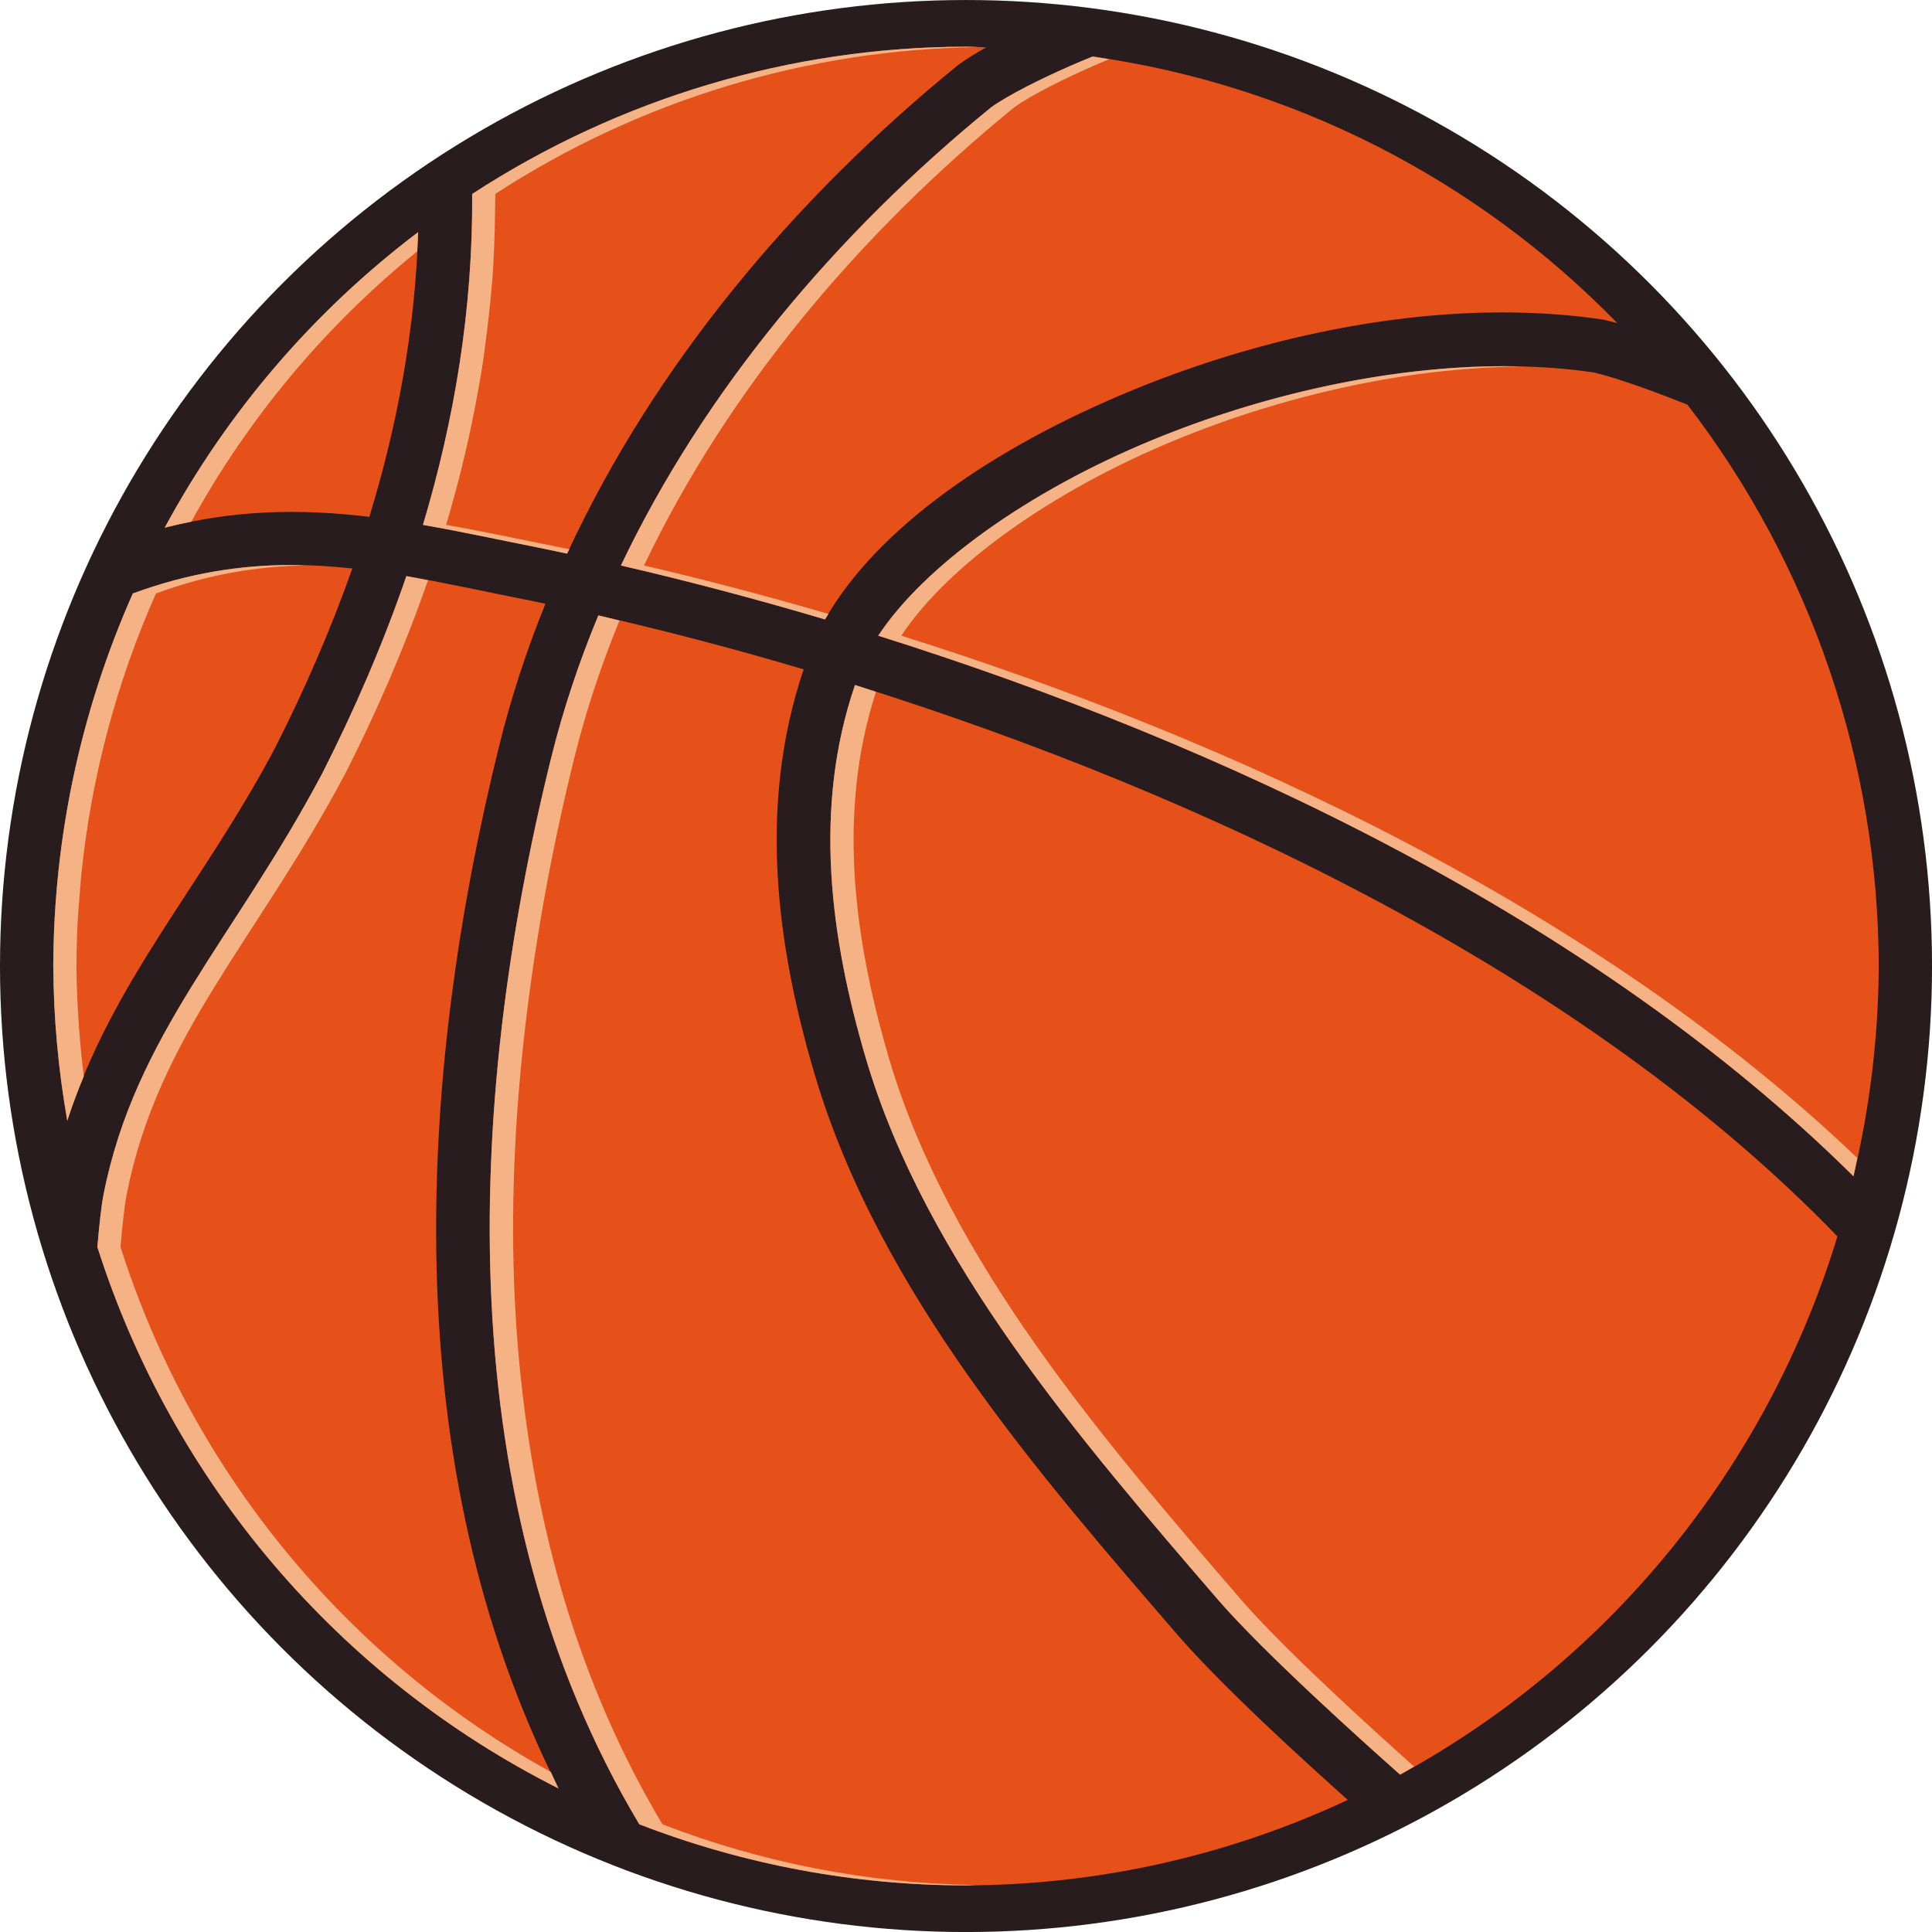 <svg version="1.1" id="图层_1" x="0px" y="0px" width="148.32px" height="148.324px" viewBox="0 0 148.32 148.324" enable-background="new 0 0 148.32 148.324" xml:space="preserve" xmlns="http://www.w3.org/2000/svg" xmlns:xlink="http://www.w3.org/1999/xlink" xmlns:xml="http://www.w3.org/XML/1998/namespace">
  <circle fill="#281C1E" cx="74.161" cy="74.162" r="74.161" class="color c1"/>
  <path fill="#E6511A" d="M74.16,3.58c0.517,0.012,1.033,0.032,1.551,0.055c-0.749,0.421-1.468,0.854-2.087,1.306l-0.042,0.033
	l-0.043,0.031C60.935,15.26,50.224,28.054,43.536,42.504c-0.626-0.135-1.257-0.271-1.873-0.398v-0.002h-0.017
	c-3.06-0.602-6.098-1.271-9.178-1.807c2.407-8.041,3.841-16.544,3.779-25.406C47.545,7.535,60.707,3.608,74.159,3.584L74.16,3.58
	L74.16,3.58z M83.882,4.338c15.295,2.164,29.455,9.358,40.274,20.464c-0.327-0.088-0.643-0.167-0.943-0.237l-0.079-0.017
	l-0.08-0.016c-2.905-0.433-5.912-0.599-8.962-0.534v-0.002c-9.155,0.197-18.713,2.483-27.163,5.964
	c-10.632,4.378-19.572,10.533-23.591,17.595c-5.394-1.601-10.65-2.981-15.671-4.142c6.399-13.429,16.494-25.458,28.419-35.172
	c1.274-0.925,3.84-2.201,6.005-3.151c0.7-0.308,1.224-0.519,1.798-0.755L83.882,4.338z M32.103,17.82
	c-0.24,7.566-1.611,14.876-3.749,21.857c-2.6-0.31-5.247-0.463-7.981-0.33c-2.493,0.118-5.063,0.485-7.729,1.166
	C17.44,31.631,24.077,23.891,32.103,17.82z M116.212,28.119c2.101,0.029,4.151,0.182,6.133,0.472
	c1.854,0.433,4.708,1.487,7.197,2.472c9.494,12.338,14.66,27.496,14.689,43.104c-0.025,5.436-0.683,10.852-1.939,16.137
	c-20.021-19.83-48.705-33.277-74.874-41.5c3.535-5.355,11.465-11.08,21.076-15.037C97.153,30.199,107.116,27.993,116.212,28.119
	L116.212,28.119z M22.472,43.377c1.539,0,3.061,0.104,4.577,0.264c-1.687,4.776-3.703,9.389-5.949,13.808
	C15.459,68.093,8.586,75.347,5.164,86.046c-0.69-3.924-1.052-7.896-1.075-11.878c0.03-9.859,2.11-19.605,6.107-28.606
	C14.573,43.954,18.583,43.367,22.472,43.377z M31.196,44.229c3.125,0.535,6.295,1.244,9.643,1.904c0.34,0.07,0.688,0.148,1.032,0.22
	c-1.432,3.536-2.622,7.161-3.541,10.865c-6.331,25.603-8.004,55.211,4.551,80.083c-16.875-8.49-29.64-23.476-35.405-41.567
	c0.123-1.44,0.286-3.069,0.474-4.031c2.417-12.262,10.03-19.571,16.797-32.341l0.016-0.017v-0.016
	C27.196,54.53,29.388,49.484,31.196,44.229L31.196,44.229z M45.952,47.248c5.033,1.151,10.315,2.529,15.744,4.138
	c-3.553,10.512-2.041,21.353,0.849,31.103c4.954,16.729,17.378,30.862,27.9,43.071l0,0l0,0c3.438,3.947,9.521,9.494,13.025,12.619
	c-9.184,4.299-19.193,6.537-29.325,6.564c-8.568-0.005-17.065-1.596-25.066-4.689c-14.625-24.469-13.376-55.15-6.771-81.857
	c0.923-3.731,2.146-7.389,3.628-10.956L45.952,47.248z M65.637,52.587c26.638,8.354,55.979,22.211,75.423,42.333
	c-5.387,17.67-17.44,32.51-33.571,41.32c-2.938-2.604-10.358-9.271-13.921-13.359c-10.537-12.225-22.476-26.033-27.074-41.56
	C63.719,71.952,62.415,62.013,65.637,52.587L65.637,52.587z" class="color c2"/>
  <path fill="#F5B285" d="M41.647,42.104h0.017v0.002c0.616,0.128,1.247,0.264,1.873,0.398c0.054-0.115,0.118-0.227,0.173-0.341
	c-0.09-0.021-0.182-0.04-0.27-0.059v-0.001h-0.018c-3.059-0.602-6.098-1.271-9.176-1.807c0.853-2.85,1.575-5.76,2.161-8.722
	c0.24-1.245,0.475-2.491,0.661-3.732c0.075-0.492,0.134-0.99,0.199-1.485c0.199-1.507,0.376-3.011,0.493-4.507
	c0.01-0.127,0.026-0.252,0.037-0.38c0.125-1.689,0.184-3.37,0.204-5.044c0.006-0.512,0.023-1.022,0.021-1.538
	C49.093,7.685,61.951,3.793,75.118,3.613c-0.319-0.012-0.641-0.025-0.958-0.033v0.004c-13.452,0.023-26.614,3.95-37.911,11.307
	c0.062,8.862-1.372,17.365-3.779,25.406C35.55,40.832,38.588,41.502,41.647,42.104z M32.027,19.298
	c0.026-0.493,0.061-0.984,0.075-1.479C24.077,23.89,17.44,31.631,12.643,40.512c0.688-0.176,1.368-0.329,2.044-0.464
	C19.08,32.06,24.976,25.021,32.027,19.298z M6.07,79.054c-0.01-0.104-0.005-0.208-0.014-0.313c-0.106-1.519-0.181-3.037-0.19-4.56
	c0-0.003,0-0.007,0-0.011c0-0.001,0-0.001,0-0.002s0-0.002,0-0.003c0-0.051,0.005-0.101,0.005-0.151
	c0.006-1.146,0.037-2.29,0.099-3.429c0.038-0.703,0.106-1.404,0.166-2.104c0.038-0.465,0.063-0.932,0.112-1.395
	c0.765-7.421,2.689-14.689,5.726-21.527c4.073-1.495,7.823-2.084,11.46-2.153c-0.321-0.008-0.639-0.03-0.961-0.03
	c-0.033,0-0.066,0-0.101,0c-3.858,0-7.836,0.591-12.175,2.184c-3.997,9.001-6.077,18.747-6.107,28.606
	c0.023,3.983,0.385,7.956,1.075,11.877c0.379-1.182,0.813-2.308,1.269-3.414c-0.15-1.192-0.265-2.393-0.354-3.59
	C6.075,79.044,6.071,79.048,6.07,79.054z M9.251,95.732c0.123-1.441,0.287-3.068,0.472-4.031
	c2.419-12.262,10.031-19.572,16.798-32.341l0.018-0.018v-0.016c2.387-4.7,4.532-9.644,6.32-14.781
	c-0.552-0.104-1.113-0.225-1.662-0.317v0.001c-1.809,5.254-4,10.301-6.437,15.099v0.016l-0.016,0.017
	C17.978,72.131,10.364,79.44,7.947,91.703c-0.187,0.961-0.35,2.59-0.473,4.03c5.767,18.093,18.53,33.077,35.405,41.567
	c-0.21-0.416-0.386-0.844-0.587-1.264C26.597,127.367,14.743,112.966,9.251,95.732z M95.342,122.88
	c-10.537-12.225-22.472-26.033-27.073-41.56c-1.09-3.676-1.943-7.442-2.396-11.229c-0.008-0.066-0.015-0.132-0.022-0.199
	c-0.104-0.916-0.189-1.832-0.245-2.75c-0.024-0.398-0.036-0.789-0.05-1.182c-0.017-0.499-0.025-0.999-0.025-1.499
	c0-0.521,0.009-1.042,0.027-1.553c0.024-0.634,0.064-1.268,0.118-1.9c0.023-0.248,0.043-0.499,0.07-0.745
	c0.254-2.404,0.739-4.793,1.503-7.153c-0.536-0.172-1.077-0.357-1.612-0.524c-3.222,9.426-1.918,19.365,0.855,28.734
	c4.6,15.525,16.537,29.335,27.074,41.56c3.563,4.088,10.983,10.758,13.921,13.359c0.363-0.199,0.715-0.418,1.073-0.621
	C105.28,132.692,98.65,126.677,95.342,122.88z M47.667,43.413c5.021,1.16,10.277,2.541,15.671,4.142
	c0.082-0.143,0.177-0.283,0.263-0.425c-4.856-1.41-9.614-2.668-14.158-3.717C55.844,29.984,65.94,17.955,77.863,8.24
	c1.275-0.925,3.843-2.201,6.006-3.15c0.488-0.215,0.892-0.382,1.285-0.545c-0.425-0.068-0.845-0.146-1.271-0.207l0.007-0.003
	c-0.574,0.236-1.098,0.447-1.798,0.755c-2.165,0.95-4.729,2.227-6.005,3.151C64.161,17.955,54.067,29.984,47.667,43.413z
	 M40.291,108.396c-0.06-0.438-0.113-0.878-0.165-1.316c-0.133-1.143-0.252-2.285-0.348-3.434c-0.064-0.775-0.121-1.549-0.172-2.322
	c-0.053-0.882-0.098-1.761-0.132-2.643c-0.035-0.941-0.06-1.883-0.073-2.822c-0.01-0.803-0.013-1.605-0.007-2.41
	c0.006-0.947,0.022-1.892,0.052-2.834c0.024-0.875,0.062-1.748,0.104-2.623c0.04-0.793,0.087-1.584,0.141-2.371
	c0.074-1.078,0.159-2.152,0.259-3.226c0.043-0.476,0.091-0.949,0.139-1.422c0.787-7.751,2.178-15.417,3.997-22.777
	c0.889-3.592,2.059-7.112,3.471-10.554c-0.529-0.125-1.081-0.274-1.604-0.395l-0.016-0.008c-1.482,3.567-2.705,7.225-3.628,10.956
	c-6.605,26.707-7.854,57.389,6.771,81.857c8.001,3.095,16.498,4.686,25.066,4.689c0.264,0,0.521-0.019,0.784-0.025
	c-8.229-0.118-16.382-1.69-24.074-4.664C45.015,130.279,41.737,119.505,40.291,108.396z M90.271,33.767
	c8.256-3.4,17.688-5.539,26.433-5.627c-0.165-0.003-0.324-0.019-0.49-0.021c-0.245-0.004-0.493-0.006-0.742-0.006
	c-8.894,0-18.552,2.184-26.976,5.653c-9.611,3.957-17.541,9.682-21.076,15.037c26.169,8.223,54.854,21.671,74.874,41.501
	c0.108-0.465,0.189-0.938,0.292-1.403c-19.938-19.055-47.849-32.072-73.392-40.098C72.729,43.447,80.661,37.724,90.271,33.767z" class="color c3"/>
</svg>